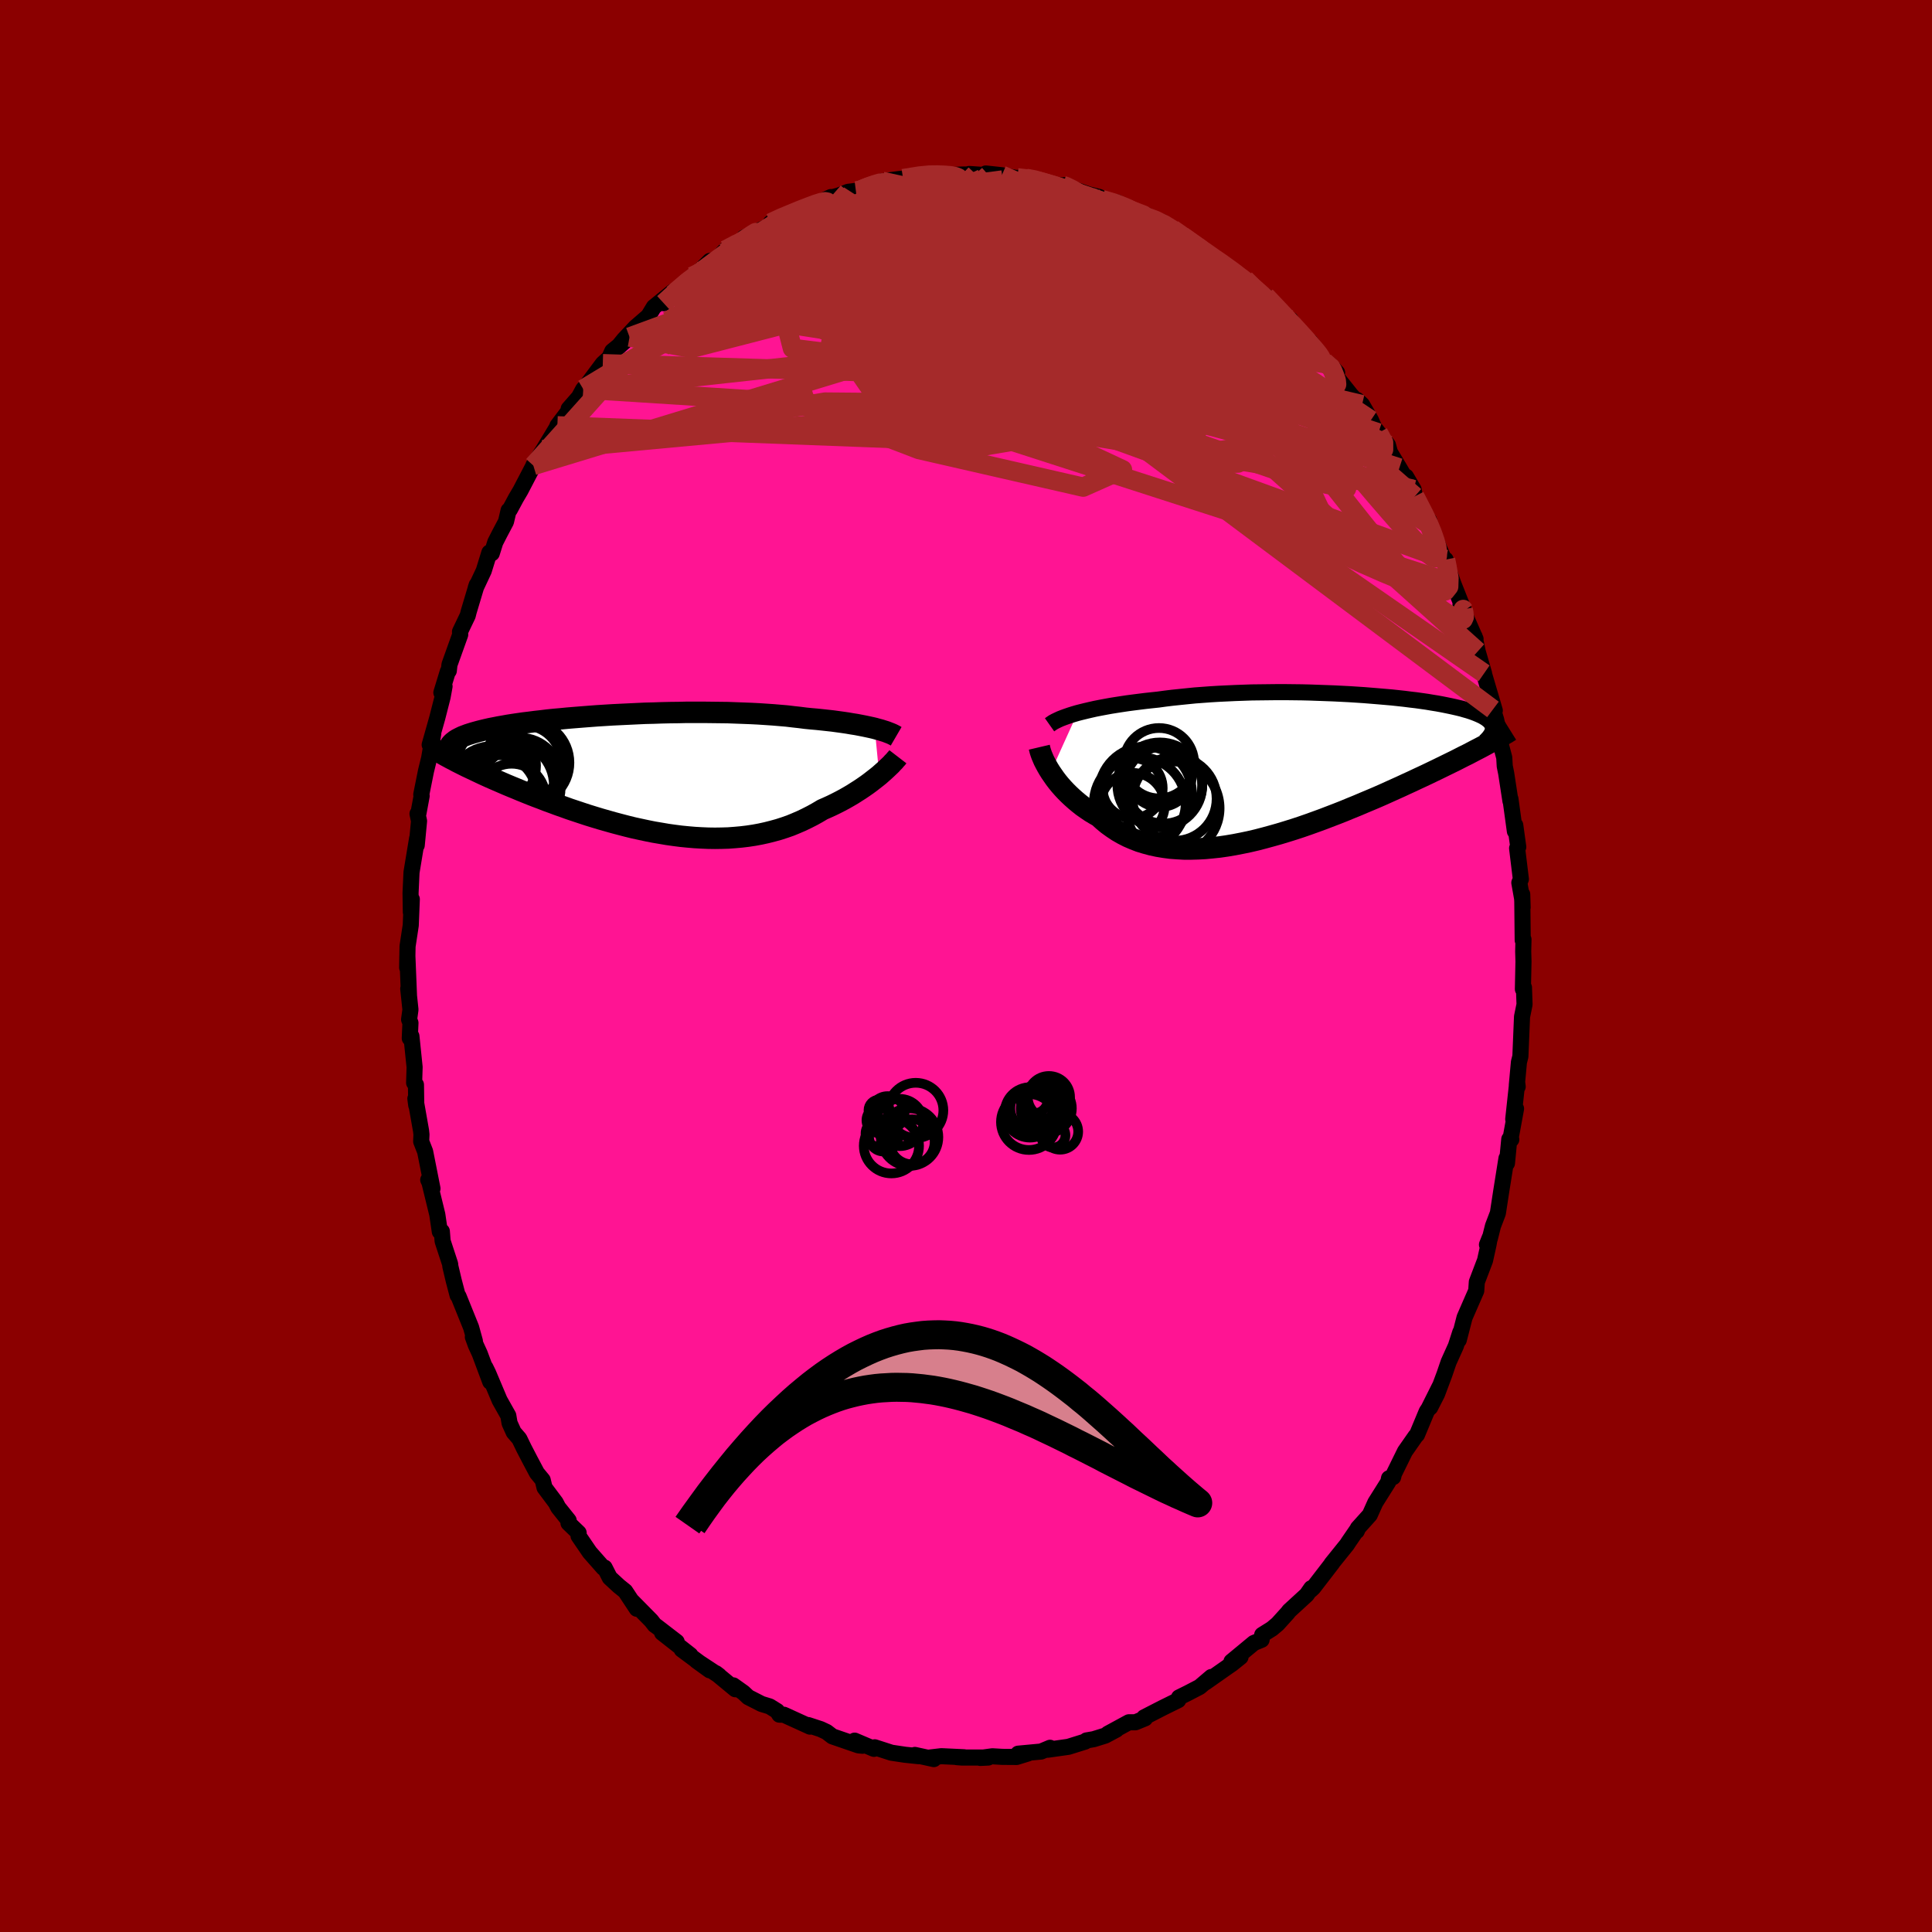 
  <svg viewBox="-100 -100 200 200" xmlns="http://www.w3.org/2000/svg" width="500" height="500" id="face-svg">
    <defs>
      <clipPath id="leftEyeClipPath">
        <polyline points="24.29,-4.79 23.95,-4.87 23.58,-4.95 23.2,-5.03 22.79,-5.11 22.37,-5.19 21.92,-5.26 21.46,-5.34 20.98,-5.41 20.47,-5.48 19.96,-5.55 19.42,-5.61 18.87,-5.67 18.3,-5.73 17.72,-5.78 17.12,-5.84 16.5,-5.92 15.86,-5.99 15.19,-6.07 14.49,-6.13 13.77,-6.19 13.04,-6.24 12.28,-6.29 11.5,-6.33 10.71,-6.36 9.9,-6.39 9.08,-6.42 8.25,-6.43 7.41,-6.44 6.56,-6.45 5.7,-6.45 4.84,-6.45 3.97,-6.43 3.11,-6.42 2.24,-6.4 1.38,-6.37 0.53,-6.35 -0.33,-6.31 -1.17,-6.27 -2.01,-6.23 -2.83,-6.19 -3.64,-6.14 -4.44,-6.09 -5.23,-6.03 -6,-5.97 -6.75,-5.91 -7.48,-5.85 -8.2,-5.78 -8.89,-5.72 -9.57,-5.65 -10.22,-5.57 -10.85,-5.5 -11.46,-5.42 -12.05,-5.35 -12.61,-5.27 -13.15,-5.19 -13.66,-5.11 -14.16,-5.02 -14.62,-4.94 -15.07,-4.85 -15.49,-4.77 -15.89,-4.68 -16.27,-4.59 -16.63,-4.5 -16.96,-4.41 -17.28,-4.32 -17.57,-4.23 -17.85,-4.14 -18.11,-4.04 -18.35,-3.95 -18.56,-3.85 -18.76,-3.75 -18.95,-3.65 -19.11,-3.55 -19.25,-3.44 -19.38,-3.34 -19.49,-3.23 -19.58,-3.13 -19.66,-3.02 -19.71,-2.91 -18.65,-1.18 -18.31,-1.01 -17.97,-0.84 -17.61,-0.67 -17.23,-0.49 -16.85,-0.31 -16.45,-0.12 -16.04,0.07 -15.62,0.26 -15.19,0.45 -14.75,0.64 -14.29,0.84 -13.83,1.04 -13.35,1.24 -12.86,1.44 -12.36,1.65 -11.84,1.86 -11.32,2.07 -10.78,2.28 -10.22,2.49 -9.66,2.71 -9.08,2.92 -8.49,3.14 -7.89,3.35 -7.28,3.57 -6.65,3.78 -6.02,3.99 -5.38,4.2 -4.73,4.4 -4.07,4.6 -3.4,4.79 -2.73,4.98 -2.05,5.16 -1.36,5.34 -0.67,5.51 0.02,5.66 0.72,5.81 1.42,5.95 2.13,6.07 2.83,6.19 3.54,6.29 4.24,6.38 4.95,6.45 5.65,6.51 6.35,6.55 7.05,6.58 7.75,6.59 8.44,6.58 9.12,6.56 9.8,6.51 10.47,6.45 11.14,6.37 11.8,6.27 12.45,6.15 13.09,6.01 13.72,5.85 14.34,5.68 14.96,5.48 15.56,5.27 16.14,5.03 16.72,4.78 17.28,4.51 17.83,4.23 18.37,3.93 18.89,3.62 19.37,3.41 19.83,3.2 20.28,2.98 20.73,2.75 21.16,2.52 21.58,2.28 21.99,2.04 22.38,1.79 22.76,1.55 23.13,1.3 23.49,1.05 23.83,0.8 24.15,0.55 24.46,0.31 24.76,0.07" />
      </clipPath>
      <clipPath id="rightEyeClipPath">
        <polyline points="-23.73,-5.62 -23.3,-5.73 -22.85,-5.84 -22.38,-5.95 -21.89,-6.06 -21.38,-6.16 -20.85,-6.26 -20.3,-6.36 -19.74,-6.45 -19.16,-6.54 -18.56,-6.63 -17.95,-6.71 -17.32,-6.79 -16.68,-6.87 -16.03,-6.94 -15.37,-7.01 -14.64,-7.11 -13.9,-7.2 -13.13,-7.28 -12.35,-7.36 -11.55,-7.44 -10.74,-7.5 -9.92,-7.56 -9.09,-7.61 -8.24,-7.65 -7.39,-7.69 -6.54,-7.72 -5.68,-7.75 -4.81,-7.76 -3.95,-7.77 -3.09,-7.78 -2.22,-7.78 -1.37,-7.77 -0.51,-7.76 0.33,-7.74 1.17,-7.71 2,-7.68 2.81,-7.65 3.62,-7.61 4.41,-7.57 5.18,-7.52 5.94,-7.47 6.68,-7.41 7.41,-7.35 8.11,-7.29 8.8,-7.23 9.46,-7.16 10.1,-7.09 10.73,-7.01 11.33,-6.94 11.9,-6.86 12.46,-6.78 12.99,-6.69 13.49,-6.61 13.98,-6.52 14.43,-6.43 14.87,-6.34 15.28,-6.25 15.67,-6.16 16.04,-6.07 16.38,-5.97 16.7,-5.88 17.01,-5.78 17.29,-5.68 17.55,-5.58 17.79,-5.48 18.01,-5.38 18.22,-5.28 18.4,-5.17 18.57,-5.07 18.71,-4.96 18.85,-4.85 18.96,-4.74 19.05,-4.63 19.13,-4.52 19.19,-4.41 19.23,-4.29 19.26,-4.17 19.27,-4.06 19.27,-3.94 18.17,-2.13 17.81,-1.94 17.44,-1.75 17.06,-1.55 16.66,-1.34 16.25,-1.14 15.82,-0.92 15.39,-0.7 14.94,-0.48 14.47,-0.25 14,-0.02 13.51,0.22 13.01,0.46 12.49,0.71 11.96,0.96 11.42,1.21 10.87,1.47 10.3,1.73 9.72,2 9.12,2.27 8.5,2.55 7.88,2.83 7.24,3.11 6.58,3.39 5.91,3.67 5.23,3.96 4.54,4.24 3.84,4.53 3.13,4.81 2.4,5.09 1.67,5.37 0.93,5.64 0.18,5.91 -0.57,6.17 -1.33,6.42 -2.1,6.66 -2.86,6.89 -3.64,7.11 -4.41,7.32 -5.18,7.52 -5.95,7.7 -6.72,7.86 -7.49,8.01 -8.26,8.14 -9.02,8.25 -9.77,8.33 -10.51,8.4 -11.25,8.44 -11.98,8.46 -12.69,8.46 -13.4,8.42 -14.09,8.37 -14.77,8.28 -15.43,8.17 -16.08,8.03 -16.71,7.86 -17.33,7.67 -17.92,7.44 -18.5,7.19 -19.05,6.91 -19.59,6.6 -20.1,6.26 -20.6,5.9 -21.07,5.51 -21.52,5.1 -21.96,4.85 -22.39,4.59 -22.8,4.31 -23.2,4.03 -23.58,3.73 -23.94,3.43 -24.29,3.12 -24.63,2.8 -24.95,2.48 -25.25,2.16 -25.54,1.83 -25.81,1.5 -26.06,1.17 -26.29,0.84 -26.51,0.52" />
      </clipPath>
      <filter id="fuzzy">
        <feTurbulence id="turbulence" baseFrequency="0.05" numOctaves="3" type="noise" result="noise" />
        <feDisplacementMap in="SourceGraphic" in2="noise" scale="2" />
      </filter>
      <linearGradient id="rainbowGradient" x1="0%" y1="0%" x2="100%" y2="0%">
        <stop offset="0%" style="stop-color: rgb(185, 55, 55); stop-opacity: 1" />
        <stop offset="50%" style="stop-color: rgb(233, 236, 239); stop-opacity: 1" />
        <stop offset="100%" style="stop-color: rgb(154, 205, 50); stop-opacity: 1" />
      </linearGradient>
    </defs>
    <rect x="-100" y="-100" width="100%" height="100%" fill="rgb(139, 0, 0)" />
    <polyline id="faceContour" points="57.71,-0.46 57.65,2.4 57.68,2.42 57.76,2.23 57.82,3.98 57.56,5.25 57.39,9.36 57.24,9.95 57.02,12.34 57.11,12.49 57.06,12.08 56.65,15.86 56.94,14.77 56.37,17.88 56.45,17.96 56.24,17.93 56,20.42 55.95,19.91 55.4,23.36 55.06,25.58 54.55,26.92 54.22,28.24 53.93,28.85 54.22,28.12 54.09,28.85 53.73,30.48 52.88,32.71 52.82,33.62 52.32,34.76 51.61,36.39 51.01,38.72 51.17,37.91 50.71,39.34 49.96,41 49.53,42.26 48.77,44.29 48.05,45.7 49.04,43.52 47.89,45.82 47.69,46.12 46.69,48.52 46.55,48.66 45.44,50.25 44.3,52.57 44.22,52.91 43.79,53.03 43.71,53.42 42.37,55.55 41.8,56.82 40.56,58.2 40.45,58.5 40.58,58.21 39.62,59.61 39.44,59.89 37.83,61.89 37.92,61.8 35.95,64.36 35.7,64.59 35.74,64.41 35.27,65.09 33.45,66.76 33.3,66.96 32.26,68.11 31.68,68.6 30.66,69.24 30.6,69.75 29.8,70.08 27.48,72 28.42,71.53 27.51,72.26 27.13,72.52 24.78,74.17 25.4,73.6 24.19,74.63 22.96,75.27 22.05,75.72 21.97,76 20.35,76.8 18.44,77.78 18.54,77.88 17.54,78.29 16.86,78.29 14.69,79.47 15.57,79.05 14.41,79.67 13.22,80.04 12.47,80.17 12.33,80.29 10.6,80.83 8.47,81.13 8.58,81.07 8.7,80.93 7.77,81.32 5.4,81.54 6.41,81.52 5.24,81.88 3.76,81.87 2.73,81.81 1.48,81.98 2.3,81.94 -0.42,81.94 -0.94,81.9 -0.2,81.91 -2.55,81.8 -3.93,81.96 -3.33,82.1 -5.29,81.67 -4.9,81.8 -6.32,81.65 -7.72,81.44 -9.45,80.88 -9.53,81.04 -11.53,80.19 -10.71,80.72 -11.13,80.68 -13.83,79.75 -14.43,79.29 -15.05,79 -16.33,78.58 -16.15,78.74 -18.85,77.51 -19.32,77.5 -19.55,77.13 -20.32,76.65 -21.17,76.39 -22.54,75.69 -23.04,75.22 -24.09,74.47 -23.88,74.87 -25.89,73.21 -25.56,73.46 -27.9,71.92 -26.53,72.91 -29.43,70.76 -28.53,71.33 -31.46,69.03 -29.95,69.96 -32.03,68.36 -32.23,68.22 -32.58,67.77 -34.63,65.69 -34.08,66.54 -35.28,64.72 -35.94,64.19 -36.88,63.32 -37.41,62.28 -37.54,62.3 -38.95,60.7 -40.11,59 -40.1,58.68 -41.15,57.67 -41.13,57.4 -42.21,56.05 -42.47,55.55 -43.63,54 -43.82,53.21 -44.42,52.48 -45.1,51.2 -45.76,49.93 -46.24,48.94 -46.82,48.27 -47.25,47.32 -47.38,46.55 -48.28,44.95 -49.47,42.13 -49.75,41.56 -49.25,43.04 -50.34,40.12 -50.74,39.25 -51.05,38.4 -50.84,38.83 -51.23,37.42 -52.53,34.2 -52.63,34.09 -53.03,32.57 -53.38,31.09 -53.4,30.86 -54.18,28.48 -54.26,27.47 -54.47,27.5 -54.73,25.73 -55.54,22.41 -55.67,22.14 -55.23,23.04 -55.99,19.21 -56.4,18.16 -56.37,17.45 -56.41,17.07 -57,13.73 -56.91,14.42 -56.94,12.29 -57.13,12.09 -57.08,10.47 -57.41,7.27 -57.58,7.48 -57.51,5.89 -57.65,5.54 -57.51,4.52 -57.74,2.35 -57.66,3.11 -57.83,-1.08 -57.85,0.16 -57.81,-2.04 -57.48,-4.21 -57.37,-6.91 -57.4,-6.35 -57.47,-5.57 -57.5,-7.55 -57.4,-9.7 -56.82,-13.21 -56.86,-12.5 -56.62,-15.01 -56.78,-15.76 -56.69,-15.77 -56.35,-17.61 -56.39,-17.75 -55.9,-20.19 -55.57,-21.54 -55.15,-24.06 -55.52,-22.9 -54.74,-25.66 -54.18,-27.85 -53.98,-28.95 -54.31,-28.3 -53.64,-30.49 -53.54,-30.56 -53.47,-31.2 -52.36,-34.3 -52.38,-34.61 -51.58,-36.28 -51.48,-36.68 -50.65,-39.45 -50.75,-39.15 -49.92,-40.92 -49.34,-42.8 -49.09,-42.72 -48.73,-43.87 -48.27,-44.77 -47.62,-46 -47.35,-47.16 -47.22,-47.25 -46.58,-48.44 -46.12,-49.22 -44.65,-52.04 -44.79,-51.81 -43.75,-53.44 -42.84,-54.94 -42.2,-56.01 -42.3,-55.92 -40.93,-57.73 -41.13,-57.68 -40.07,-58.89 -39.62,-59.72 -39.36,-59.99 -37.6,-62.35 -36.93,-62.96 -36.62,-63.65 -34.83,-65.11 -36.2,-63.88 -35.41,-64.85 -34.22,-66.12 -32.88,-67.28 -32.31,-68.22 -30.39,-69.78 -31.29,-68.61 -30.33,-69.55 -28.34,-71.39 -27.46,-71.83 -27.66,-71.81 -27.62,-71.89 -26.52,-72.99 -25.85,-73.11 -24.91,-74.11 -23.76,-74.81 -22.68,-75.41 -22.99,-75.4 -20.56,-76.52 -20.3,-76.65 -20.23,-76.92 -18.8,-77.65 -18.25,-77.75 -17.24,-78.27 -15.99,-78.66 -13.99,-79.6 -14.3,-79.46 -13.17,-79.76 -12.21,-80.14 -11.4,-80.24 -10.99,-80.29 -10.24,-80.63 -8.64,-81.19 -8.33,-81.27 -8.68,-81.23 -6.99,-81.46 -6.51,-81.51 -4.15,-81.92 -3.44,-81.98 -2.92,-82.02 -1.93,-81.86 -0.42,-81.93 0.92,-81.95 0.33,-81.99 2.36,-81.85 2.05,-82.04 3.71,-81.86 5.76,-81.46 5.32,-81.59 6.2,-81.54 7.16,-81.44 7.82,-81.26 8.95,-80.89 10.02,-80.8 10.15,-80.83 10.48,-80.64 12.72,-79.87 13.79,-79.61 14.12,-79.41 14.07,-79.34 15.64,-79.04 17.43,-78.11 18.66,-77.74 18,-77.78 20.23,-77.06 20.69,-76.69 21.37,-76.28 21.91,-75.91 23.44,-74.81 23.59,-74.7 25.05,-73.75 25.12,-73.55 26.77,-72.65 27.35,-72.18 27.62,-71.84 28.99,-70.82 28.88,-71.09 29.51,-70.39 31.02,-69.34 32.62,-67.71 32.99,-67.16 33.7,-66.45 33.61,-66.9 34.29,-65.74 35.32,-64.62 35.65,-64.62 37.14,-62.5 38.42,-61.42 37.65,-62.27 38.06,-61.36 39.84,-59.13 40.3,-58.62 40.48,-58.6 41,-58.11 41.92,-56.51 42.23,-55.79 42.69,-55.19 43.68,-53.93 43.89,-53.17 44.86,-51.56 45.39,-50.66 45.55,-50.66 46.34,-49.32 46.46,-48.62 47.86,-45.75 47.94,-46.12 48.22,-45 49.53,-42 49.65,-42.07 49.56,-42.1 50.45,-39.58 51.56,-36.78 51.44,-37.11 51.19,-37.41 52.75,-33.85 52.51,-34.3 52.65,-34.11 52.97,-32.56 53.63,-30.29 53.45,-30.83 54.74,-26.45 54.55,-26.56 54.88,-25.5 55.1,-24.51 55.2,-23.53 55.72,-21.57 55.77,-20.69 55.92,-19.95 56.36,-17.08 56.36,-17.3 56.82,-13.95 56.86,-14.57 57.17,-12.32 57.05,-12.19 57.44,-8.99 57.28,-8.62 57.57,-6.99 57.62,-6.06 57.58,-7.42 57.63,-2.67 57.71,-2.75 57.68,-1.51 57.71,-0.46 57.65,2.4" fill="rgb(255, 20, 147)" stroke="black" stroke-width="1.667" stroke-linejoin="round" filter="url(#fuzzy)" />
    <g transform="translate(35.27 -20.57)">
      <polyline id="rightCountour" points="-23.73,-5.62 -23.3,-5.73 -22.85,-5.84 -22.38,-5.95 -21.89,-6.06 -21.38,-6.16 -20.85,-6.26 -20.3,-6.36 -19.74,-6.45 -19.16,-6.54 -18.56,-6.63 -17.95,-6.71 -17.32,-6.79 -16.68,-6.87 -16.03,-6.94 -15.37,-7.01 -14.64,-7.11 -13.9,-7.2 -13.13,-7.28 -12.35,-7.36 -11.55,-7.44 -10.74,-7.5 -9.92,-7.56 -9.09,-7.61 -8.24,-7.65 -7.39,-7.69 -6.54,-7.72 -5.68,-7.75 -4.81,-7.76 -3.95,-7.77 -3.09,-7.78 -2.22,-7.78 -1.37,-7.77 -0.51,-7.76 0.33,-7.74 1.17,-7.71 2,-7.68 2.81,-7.65 3.62,-7.61 4.41,-7.57 5.18,-7.52 5.94,-7.47 6.68,-7.41 7.41,-7.35 8.11,-7.29 8.8,-7.23 9.46,-7.16 10.1,-7.09 10.73,-7.01 11.33,-6.94 11.9,-6.86 12.46,-6.78 12.99,-6.69 13.49,-6.61 13.98,-6.52 14.43,-6.43 14.87,-6.34 15.28,-6.25 15.67,-6.16 16.04,-6.07 16.38,-5.97 16.7,-5.88 17.01,-5.78 17.29,-5.68 17.55,-5.58 17.79,-5.48 18.01,-5.38 18.22,-5.28 18.4,-5.17 18.57,-5.07 18.71,-4.96 18.85,-4.85 18.96,-4.74 19.05,-4.63 19.13,-4.52 19.19,-4.41 19.23,-4.29 19.26,-4.17 19.27,-4.06 19.27,-3.94 18.17,-2.13 17.81,-1.94 17.44,-1.75 17.06,-1.55 16.66,-1.34 16.25,-1.14 15.82,-0.92 15.39,-0.7 14.94,-0.48 14.47,-0.25 14,-0.02 13.51,0.22 13.01,0.46 12.49,0.71 11.96,0.96 11.42,1.21 10.87,1.47 10.3,1.73 9.72,2 9.12,2.27 8.5,2.55 7.88,2.83 7.24,3.11 6.58,3.39 5.91,3.67 5.23,3.96 4.54,4.24 3.84,4.53 3.13,4.81 2.4,5.09 1.67,5.37 0.93,5.64 0.18,5.91 -0.57,6.17 -1.33,6.42 -2.1,6.66 -2.86,6.89 -3.64,7.11 -4.41,7.32 -5.18,7.52 -5.95,7.7 -6.72,7.86 -7.49,8.01 -8.26,8.14 -9.02,8.25 -9.77,8.33 -10.51,8.4 -11.25,8.44 -11.98,8.46 -12.69,8.46 -13.4,8.42 -14.09,8.37 -14.77,8.28 -15.43,8.17 -16.08,8.03 -16.71,7.86 -17.33,7.67 -17.92,7.44 -18.5,7.19 -19.05,6.91 -19.59,6.6 -20.1,6.26 -20.6,5.9 -21.07,5.51 -21.52,5.1 -21.96,4.85 -22.39,4.59 -22.8,4.31 -23.2,4.03 -23.58,3.73 -23.94,3.43 -24.29,3.12 -24.63,2.8 -24.95,2.48 -25.25,2.16 -25.54,1.83 -25.81,1.5 -26.06,1.17 -26.29,0.84 -26.51,0.52" fill="white" stroke="white" stroke-width="0" stroke-linejoin="round" filter="url(#fuzzy)" />
    </g>
    <g transform="translate(-33.74 -19.81)">
      <polyline id="leftCountour" points="24.29,-4.79 23.95,-4.87 23.58,-4.95 23.2,-5.03 22.79,-5.11 22.37,-5.19 21.92,-5.26 21.46,-5.34 20.98,-5.41 20.47,-5.48 19.96,-5.55 19.42,-5.61 18.87,-5.67 18.3,-5.73 17.72,-5.78 17.12,-5.84 16.5,-5.92 15.86,-5.99 15.19,-6.07 14.49,-6.13 13.77,-6.19 13.04,-6.24 12.28,-6.29 11.5,-6.33 10.71,-6.36 9.9,-6.39 9.08,-6.42 8.25,-6.43 7.41,-6.44 6.56,-6.45 5.7,-6.45 4.84,-6.45 3.97,-6.43 3.11,-6.42 2.24,-6.4 1.38,-6.37 0.53,-6.35 -0.33,-6.31 -1.17,-6.27 -2.01,-6.23 -2.83,-6.19 -3.64,-6.14 -4.44,-6.09 -5.23,-6.03 -6,-5.97 -6.75,-5.91 -7.48,-5.85 -8.2,-5.78 -8.89,-5.72 -9.57,-5.65 -10.22,-5.57 -10.85,-5.5 -11.46,-5.42 -12.05,-5.35 -12.61,-5.27 -13.15,-5.19 -13.66,-5.11 -14.16,-5.02 -14.62,-4.94 -15.07,-4.85 -15.49,-4.77 -15.89,-4.68 -16.27,-4.59 -16.63,-4.5 -16.96,-4.41 -17.28,-4.32 -17.57,-4.23 -17.85,-4.14 -18.11,-4.04 -18.35,-3.95 -18.56,-3.85 -18.76,-3.75 -18.95,-3.65 -19.11,-3.55 -19.25,-3.44 -19.38,-3.34 -19.49,-3.23 -19.58,-3.13 -19.66,-3.02 -19.71,-2.91 -18.65,-1.18 -18.31,-1.01 -17.97,-0.84 -17.61,-0.67 -17.23,-0.49 -16.85,-0.31 -16.45,-0.12 -16.04,0.07 -15.62,0.26 -15.19,0.45 -14.75,0.64 -14.29,0.84 -13.83,1.04 -13.35,1.24 -12.86,1.44 -12.36,1.65 -11.84,1.86 -11.32,2.07 -10.78,2.28 -10.22,2.49 -9.66,2.71 -9.08,2.92 -8.49,3.14 -7.89,3.35 -7.28,3.57 -6.65,3.78 -6.02,3.99 -5.38,4.2 -4.73,4.4 -4.07,4.6 -3.4,4.79 -2.73,4.98 -2.05,5.16 -1.36,5.34 -0.67,5.51 0.02,5.66 0.72,5.81 1.42,5.95 2.13,6.07 2.83,6.19 3.54,6.29 4.24,6.38 4.95,6.45 5.65,6.51 6.35,6.55 7.05,6.58 7.75,6.59 8.44,6.58 9.12,6.56 9.8,6.51 10.47,6.45 11.14,6.37 11.8,6.27 12.45,6.15 13.09,6.01 13.72,5.85 14.34,5.68 14.96,5.48 15.56,5.27 16.14,5.03 16.72,4.78 17.28,4.51 17.83,4.23 18.37,3.93 18.89,3.62 19.37,3.41 19.83,3.2 20.28,2.98 20.73,2.75 21.16,2.52 21.58,2.28 21.99,2.04 22.38,1.79 22.76,1.55 23.13,1.3 23.49,1.05 23.83,0.8 24.15,0.55 24.46,0.31 24.76,0.07" fill="white" stroke="white" stroke-width="0" stroke-linejoin="round" filter="url(#fuzzy)" />
    </g>
    <g transform="translate(35.27 -20.57)">
      <polyline id="rightUpper" points="-26.62,-4.4 -26.45,-4.52 -26.26,-4.65 -26.04,-4.77 -25.79,-4.89 -25.51,-5.02 -25.2,-5.14 -24.87,-5.26 -24.52,-5.38 -24.14,-5.5 -23.73,-5.62 -23.3,-5.73 -22.85,-5.84 -22.38,-5.95 -21.89,-6.06 -21.38,-6.16 -20.85,-6.26 -20.3,-6.36 -19.74,-6.45 -19.16,-6.54 -18.56,-6.63 -17.95,-6.71 -17.32,-6.79 -16.68,-6.87 -16.03,-6.94 -15.37,-7.01 -14.64,-7.11 -13.9,-7.2 -13.13,-7.28 -12.35,-7.36 -11.55,-7.44 -10.74,-7.5 -9.92,-7.56 -9.09,-7.61 -8.24,-7.65 -7.39,-7.69 -6.54,-7.72 -5.68,-7.75 -4.81,-7.76 -3.95,-7.77 -3.09,-7.78 -2.22,-7.78 -1.37,-7.77 -0.51,-7.76 0.33,-7.74 1.17,-7.71 2,-7.68 2.81,-7.65 3.62,-7.61 4.41,-7.57 5.18,-7.52 5.94,-7.47 6.68,-7.41 7.41,-7.35 8.11,-7.29 8.8,-7.23 9.46,-7.16 10.1,-7.09 10.73,-7.01 11.33,-6.94 11.9,-6.86 12.46,-6.78 12.99,-6.69 13.49,-6.61 13.98,-6.52 14.43,-6.43 14.87,-6.34 15.28,-6.25 15.67,-6.16 16.04,-6.07 16.38,-5.97 16.7,-5.88 17.01,-5.78 17.29,-5.68 17.55,-5.58 17.79,-5.48 18.01,-5.38 18.22,-5.28 18.4,-5.17 18.57,-5.07 18.71,-4.96 18.85,-4.85 18.96,-4.74 19.05,-4.63 19.13,-4.52 19.19,-4.41 19.23,-4.29 19.26,-4.17 19.27,-4.06 19.27,-3.94 19.25,-3.81 19.22,-3.69 19.17,-3.57 19.11,-3.44 19.03,-3.32 18.94,-3.19 18.84,-3.06 18.72,-2.93 18.59,-2.79 18.45,-2.66" fill="none" stroke="black" stroke-width="1.667" stroke-linejoin="round" filter="url(#fuzzy)" />
      <polyline id="rightLower" points="-27.68,-2.08 -27.64,-1.91 -27.59,-1.71 -27.52,-1.49 -27.43,-1.24 -27.32,-0.98 -27.2,-0.7 -27.05,-0.41 -26.89,-0.11 -26.71,0.2 -26.51,0.52 -26.29,0.84 -26.06,1.17 -25.81,1.5 -25.54,1.83 -25.25,2.16 -24.95,2.48 -24.63,2.8 -24.29,3.12 -23.94,3.43 -23.58,3.73 -23.2,4.03 -22.8,4.31 -22.39,4.59 -21.96,4.85 -21.52,5.1 -21.07,5.51 -20.6,5.9 -20.1,6.26 -19.59,6.6 -19.05,6.91 -18.5,7.19 -17.92,7.44 -17.33,7.67 -16.71,7.86 -16.08,8.03 -15.43,8.17 -14.77,8.28 -14.09,8.37 -13.4,8.42 -12.69,8.46 -11.98,8.46 -11.25,8.44 -10.51,8.4 -9.77,8.33 -9.02,8.25 -8.26,8.14 -7.49,8.01 -6.72,7.86 -5.95,7.7 -5.18,7.52 -4.41,7.32 -3.64,7.11 -2.86,6.89 -2.1,6.66 -1.33,6.42 -0.57,6.17 0.18,5.91 0.93,5.64 1.67,5.37 2.4,5.09 3.13,4.81 3.84,4.53 4.54,4.24 5.23,3.96 5.91,3.67 6.58,3.39 7.24,3.11 7.88,2.83 8.5,2.55 9.12,2.27 9.72,2 10.3,1.73 10.87,1.47 11.42,1.21 11.96,0.96 12.49,0.71 13.01,0.46 13.51,0.22 14,-0.02 14.47,-0.25 14.94,-0.48 15.39,-0.7 15.82,-0.92 16.25,-1.14 16.66,-1.34 17.06,-1.55 17.44,-1.75 17.81,-1.94 18.17,-2.13 18.52,-2.32 18.85,-2.5 19.18,-2.68 19.49,-2.85 19.78,-3.02 20.07,-3.18 20.34,-3.34 20.6,-3.49 20.85,-3.64 21.09,-3.79" fill="none" stroke="black" stroke-width="2.222" stroke-linejoin="round" filter="url(#fuzzy)" />
      <circle r="4.348" cx="-13.677" cy="3.261" stroke="black" fill="none" stroke-width="1.0" filter="url(#fuzzy)" clip-path="url(#rightEyeClipPath)" /><circle r="4.816" cx="-16.697" cy="2.671" stroke="black" fill="none" stroke-width="1.0" filter="url(#fuzzy)" clip-path="url(#rightEyeClipPath)" /><circle r="3.11" cx="-18.017" cy="2.161" stroke="black" fill="none" stroke-width="1.0" filter="url(#fuzzy)" clip-path="url(#rightEyeClipPath)" /><circle r="3.328" cx="-18.027" cy="3.906" stroke="black" fill="none" stroke-width="1.0" filter="url(#fuzzy)" clip-path="url(#rightEyeClipPath)" /><circle r="3.99" cx="-14.812" cy="1.836" stroke="black" fill="none" stroke-width="1.0" filter="url(#fuzzy)" clip-path="url(#rightEyeClipPath)" /><circle r="3.322" cx="-15.202" cy="0.791" stroke="black" fill="none" stroke-width="1.0" filter="url(#fuzzy)" clip-path="url(#rightEyeClipPath)" /><circle r="4.84" cx="-13.857" cy="4.236" stroke="black" fill="none" stroke-width="1.0" filter="url(#fuzzy)" clip-path="url(#rightEyeClipPath)" /><circle r="4.4" cx="-15.202" cy="1.826" stroke="black" fill="none" stroke-width="1.0" filter="url(#fuzzy)" clip-path="url(#rightEyeClipPath)" /><circle r="3.642" cx="-15.292" cy="-0.424" stroke="black" fill="none" stroke-width="1.0" filter="url(#fuzzy)" clip-path="url(#rightEyeClipPath)" /><circle r="4.754" cx="-17.282" cy="3.701" stroke="black" fill="none" stroke-width="1.0" filter="url(#fuzzy)" clip-path="url(#rightEyeClipPath)" />
      </g>
    <g transform="translate(-33.74 -19.81)">
      <polyline id="leftUpper" points="26.51,-3.97 26.39,-4.04 26.24,-4.12 26.08,-4.2 25.89,-4.28 25.68,-4.36 25.45,-4.45 25.19,-4.53 24.91,-4.62 24.61,-4.7 24.29,-4.79 23.95,-4.87 23.58,-4.95 23.2,-5.03 22.79,-5.11 22.37,-5.19 21.92,-5.26 21.46,-5.34 20.98,-5.41 20.47,-5.48 19.96,-5.55 19.42,-5.61 18.87,-5.67 18.3,-5.73 17.72,-5.78 17.12,-5.84 16.5,-5.92 15.86,-5.99 15.19,-6.07 14.49,-6.13 13.77,-6.19 13.04,-6.24 12.28,-6.29 11.5,-6.33 10.71,-6.36 9.9,-6.39 9.08,-6.42 8.25,-6.43 7.41,-6.44 6.56,-6.45 5.7,-6.45 4.84,-6.45 3.97,-6.43 3.11,-6.42 2.24,-6.4 1.38,-6.37 0.53,-6.35 -0.33,-6.31 -1.17,-6.27 -2.01,-6.23 -2.83,-6.19 -3.64,-6.14 -4.44,-6.09 -5.23,-6.03 -6,-5.97 -6.75,-5.91 -7.48,-5.85 -8.2,-5.78 -8.89,-5.72 -9.57,-5.65 -10.22,-5.57 -10.85,-5.5 -11.46,-5.42 -12.05,-5.35 -12.61,-5.27 -13.15,-5.19 -13.66,-5.11 -14.16,-5.02 -14.62,-4.94 -15.07,-4.85 -15.49,-4.77 -15.89,-4.68 -16.27,-4.59 -16.63,-4.5 -16.96,-4.41 -17.28,-4.32 -17.57,-4.23 -17.85,-4.14 -18.11,-4.04 -18.35,-3.95 -18.56,-3.85 -18.76,-3.75 -18.95,-3.65 -19.11,-3.55 -19.25,-3.44 -19.38,-3.34 -19.49,-3.23 -19.58,-3.13 -19.66,-3.02 -19.71,-2.91 -19.76,-2.8 -19.78,-2.69 -19.79,-2.57 -19.79,-2.46 -19.77,-2.34 -19.74,-2.22 -19.69,-2.1 -19.63,-1.98 -19.56,-1.86 -19.47,-1.73" fill="none" stroke="black" stroke-width="2.222" stroke-linejoin="round" filter="url(#fuzzy)" />
      <polyline id="leftLower" points="26.69,-1.85 26.59,-1.72 26.46,-1.58 26.32,-1.41 26.15,-1.24 25.97,-1.04 25.76,-0.84 25.54,-0.63 25.29,-0.4 25.03,-0.17 24.76,0.07 24.46,0.31 24.15,0.55 23.83,0.8 23.49,1.05 23.13,1.3 22.76,1.55 22.38,1.79 21.99,2.04 21.58,2.28 21.16,2.52 20.73,2.75 20.28,2.98 19.83,3.2 19.37,3.41 18.89,3.62 18.37,3.93 17.83,4.23 17.28,4.51 16.72,4.78 16.14,5.03 15.56,5.27 14.96,5.48 14.34,5.68 13.72,5.85 13.09,6.01 12.45,6.15 11.8,6.27 11.14,6.37 10.47,6.45 9.8,6.51 9.12,6.56 8.44,6.58 7.75,6.59 7.05,6.58 6.35,6.55 5.65,6.51 4.95,6.45 4.24,6.38 3.54,6.29 2.83,6.19 2.13,6.07 1.42,5.95 0.72,5.81 0.02,5.66 -0.67,5.51 -1.36,5.34 -2.05,5.16 -2.73,4.98 -3.4,4.79 -4.07,4.6 -4.73,4.4 -5.38,4.2 -6.02,3.99 -6.65,3.78 -7.28,3.57 -7.89,3.35 -8.49,3.14 -9.08,2.92 -9.66,2.71 -10.22,2.49 -10.78,2.28 -11.32,2.07 -11.84,1.86 -12.36,1.65 -12.86,1.44 -13.35,1.24 -13.83,1.04 -14.29,0.84 -14.75,0.64 -15.19,0.45 -15.62,0.26 -16.04,0.07 -16.45,-0.12 -16.85,-0.31 -17.23,-0.49 -17.61,-0.67 -17.97,-0.84 -18.31,-1.01 -18.65,-1.18 -18.97,-1.34 -19.28,-1.51 -19.58,-1.66 -19.87,-1.82 -20.15,-1.97 -20.41,-2.12 -20.66,-2.26 -20.9,-2.4 -21.13,-2.54 -21.35,-2.68" fill="none" stroke="black" stroke-width="2.222" stroke-linejoin="round" filter="url(#fuzzy)" />
      <circle r="4.2" cx="-12.425" cy="1.407" stroke="black" fill="none" stroke-width="1.0" filter="url(#fuzzy)" clip-path="url(#leftEyeClipPath)" /><circle r="4.116" cx="-14.885" cy="-0.938" stroke="black" fill="none" stroke-width="1.0" filter="url(#fuzzy)" clip-path="url(#leftEyeClipPath)" /><circle r="3.512" cx="-13.3" cy="2.382" stroke="black" fill="none" stroke-width="1.0" filter="url(#fuzzy)" clip-path="url(#leftEyeClipPath)" /><circle r="3.512" cx="-14.275" cy="0.407" stroke="black" fill="none" stroke-width="1.0" filter="url(#fuzzy)" clip-path="url(#leftEyeClipPath)" /><circle r="4.62" cx="-15.26" cy="1.662" stroke="black" fill="none" stroke-width="1.0" filter="url(#fuzzy)" clip-path="url(#leftEyeClipPath)" /><circle r="4.612" cx="-13.535" cy="1.132" stroke="black" fill="none" stroke-width="1.0" filter="url(#fuzzy)" clip-path="url(#leftEyeClipPath)" /><circle r="4.358" cx="-11.67" cy="-1.238" stroke="black" fill="none" stroke-width="1.0" filter="url(#fuzzy)" clip-path="url(#leftEyeClipPath)" /><circle r="4.062" cx="-14.8" cy="2.042" stroke="black" fill="none" stroke-width="1.0" filter="url(#fuzzy)" clip-path="url(#leftEyeClipPath)" /><circle r="3.882" cx="-12.02" cy="-1.218" stroke="black" fill="none" stroke-width="1.0" filter="url(#fuzzy)" clip-path="url(#leftEyeClipPath)" /><circle r="4.264" cx="-12.46" cy="0.437" stroke="black" fill="none" stroke-width="1.0" filter="url(#fuzzy)" clip-path="url(#leftEyeClipPath)" />
    </g>
    <g id="hairs">
      <polyline points="18,-77.78 19.56,-77.21 20.51,-76.75 21.24,-76.3 21.89,-75.86 22.45,-75.45 22.9,-75.09 23.19,-74.8 23.3,-74.61 23.2,-74.53 22.84,-74.58 22.21,-74.76 21.29,-75.08 20.09,-75.53 18.6,-76.09 16.81,-76.79 14.64,-77.65 12.02,-78.72 8.92,-80.05" fill="none" stroke="rgb(165, 42, 42)" stroke-width="2" stroke-linejoin="round" filter="url(#fuzzy)" /><polyline points="-10.99,-80.29 -10.19,-80.61 -9.58,-80.81 -9.29,-80.83 -9.2,-80.7 -9.23,-80.45 -9.43,-80.07 -9.89,-79.52 -10.73,-78.78 -12.01,-77.84 -13.78,-76.66 -16.08,-75.21 -18.98,-73.46 -22.5,-71.39 -26.57,-69.07 -30.89,-66.77" fill="none" stroke="rgb(165, 42, 42)" stroke-width="2" stroke-linejoin="round" filter="url(#fuzzy)" /><polyline points="14.07,-79.34 15.52,-78.91 16.65,-78.45 17.38,-78.08 17.81,-77.79 18,-77.53 17.95,-77.29 17.64,-77.08 17.05,-76.88 16.15,-76.73 14.95,-76.63 13.42,-76.6 11.54,-76.65 9.28,-76.78 6.6,-76.99 3.47,-77.29 -0.14,-77.71 -4.26,-78.24 -8.96,-78.84" fill="none" stroke="rgb(165, 42, 42)" stroke-width="2" stroke-linejoin="round" filter="url(#fuzzy)" /><polyline points="31.02,-69.34 32.17,-68.13 32.89,-67.36 33.43,-66.79 33.95,-66.24 34.49,-65.65 35.07,-65.01 35.62,-64.38 36.11,-63.81 36.48,-63.35 36.71,-63.01 36.79,-62.81 36.73,-62.75 36.53,-62.83 36.16,-63.05 35.63,-63.44 34.91,-63.99 33.98,-64.73 32.83,-65.67 31.44,-66.83 29.81,-68.24 27.92,-69.93 25.74,-71.92 23.31,-74.2" fill="none" stroke="rgb(165, 42, 42)" stroke-width="2" stroke-linejoin="round" filter="url(#fuzzy)" /><polyline points="46.46,-48.62 47.38,-46.83 47.88,-45.79 48.26,-44.87 48.55,-44.04 48.74,-43.36 48.82,-42.81 48.79,-42.42 48.61,-42.25 48.28,-42.34 47.77,-42.73 47.06,-43.41 46.16,-44.36 45.08,-45.57 43.81,-47.02 42.35,-48.71 40.67,-50.69 38.76,-53.02 36.58,-55.75 34.12,-58.93 31.37,-62.58 28.31,-66.7 24.95,-71.28" fill="none" stroke="rgb(165, 42, 42)" stroke-width="2" stroke-linejoin="round" filter="url(#fuzzy)" /><polyline points="42.69,-55.19 43.23,-54.2 43.23,-53.46 42.76,-52.98 41.78,-52.78 40.3,-52.83 38.29,-53.05 35.74,-53.45 32.62,-54.06 28.92,-54.93 24.59,-56.09 19.61,-57.58 13.93,-59.4 7.54,-61.55 0.41,-64.01 -7.48,-66.75 -16.23,-69.81" fill="none" stroke="rgb(165, 42, 42)" stroke-width="2" stroke-linejoin="round" filter="url(#fuzzy)" /><polyline points="49.65,-42.07 49.79,-41.37 50,-40.17 49.97,-39.27 49.61,-38.82 48.95,-38.72 47.99,-38.9 46.72,-39.3 45.14,-39.91 43.23,-40.7 41,-41.68 38.44,-42.89 35.54,-44.38 32.28,-46.21 28.64,-48.39 24.61,-50.93 20.16,-53.84 15.3,-57.09 10.03,-60.71 4.32,-64.69 -1.81,-69.06 -8.42,-73.79" fill="none" stroke="rgb(165, 42, 42)" stroke-width="2" stroke-linejoin="round" filter="url(#fuzzy)" /><polyline points="6.2,-81.54 7.11,-81.37 8.1,-81.09 9.15,-80.76 10.24,-80.38 11.39,-79.95 12.61,-79.46 13.87,-78.93 15.16,-78.37 16.43,-77.82 17.66,-77.27 18.86,-76.74 19.98,-76.25 21.02,-75.79 21.94,-75.37 22.73,-75 23.38,-74.69 23.86,-74.45 24.17,-74.29 24.27,-74.24 24.17,-74.32 23.84,-74.55 23.26,-74.96 22.41,-75.56" fill="none" stroke="rgb(165, 42, 42)" stroke-width="2" stroke-linejoin="round" filter="url(#fuzzy)" /><polyline points="51.56,-36.78 51.47,-36.91 51.54,-36.56 51.58,-36.13 51.47,-35.89 51.18,-35.85 50.72,-35.98 50.09,-36.3 49.25,-36.87 48.18,-37.78 46.85,-39.1 45.24,-40.88 43.33,-43.13 41.13,-45.84 38.62,-49 35.79,-52.62 32.63,-56.72 29.13,-61.33 25.26,-66.49 20.89,-72.3" fill="none" stroke="rgb(165, 42, 42)" stroke-width="2" stroke-linejoin="round" filter="url(#fuzzy)" /><polyline points="-11.4,-80.24 -10.7,-80.33 -9.49,-80.39 -8.01,-80.32 -6.33,-80.09 -4.41,-79.73 -2.19,-79.26 0.29,-78.71 2.95,-78.1 5.72,-77.42 8.54,-76.69 11.4,-75.88 14.26,-75.03 17.11,-74.14 19.87,-73.29 22.44,-72.54 24.75,-71.97 26.82,-71.54" fill="none" stroke="rgb(165, 42, 42)" stroke-width="2" stroke-linejoin="round" filter="url(#fuzzy)" /><polyline points="5.32,-81.59 6.22,-81.49 7.2,-81.3 8.25,-81.03 9.32,-80.73 10.41,-80.4 11.5,-80.05 12.61,-79.68 13.7,-79.3 14.73,-78.94 15.68,-78.62 16.52,-78.33 17.25,-78.09 17.83,-77.9 18.23,-77.77 18.39,-77.72 18.26,-77.78 17.81,-77.95 17.02,-78.25 15.98,-78.64 14.88,-79.08" fill="none" stroke="rgb(165, 42, 42)" stroke-width="2" stroke-linejoin="round" filter="url(#fuzzy)" /><polyline points="-20.23,-76.92 -19.11,-77.44 -18.17,-77.83 -17.23,-78.22 -16.33,-78.57 -15.56,-78.86 -14.98,-79.04 -14.58,-79.12 -14.37,-79.08 -14.35,-78.95 -14.52,-78.72 -14.88,-78.4 -15.44,-77.97 -16.23,-77.41 -17.27,-76.7 -18.58,-75.83 -20.17,-74.78 -22.06,-73.57 -24.31,-72.2 -27.02,-70.56 -30.3,-68.54" fill="none" stroke="rgb(165, 42, 42)" stroke-width="2" stroke-linejoin="round" filter="url(#fuzzy)" /><polyline points="28.88,-71.09 29.67,-70.3 30.48,-69.41 30.95,-68.63 31.01,-68.08 30.67,-67.71 30.01,-67.46 29.06,-67.26 27.85,-67.09 26.32,-66.95 24.43,-66.89 22.14,-66.93 19.44,-67.09 16.31,-67.36 12.77,-67.74 8.79,-68.24 4.34,-68.87 -0.6,-69.61 -6.07,-70.45 -12.07,-71.35 -18.66,-72.26" fill="none" stroke="rgb(165, 42, 42)" stroke-width="2" stroke-linejoin="round" filter="url(#fuzzy)" /><polyline points="-18.25,-77.75 -17.04,-78.18 -15.51,-78.49 -13.86,-78.63 -12.12,-78.61 -10.25,-78.44 -8.22,-78.16 -6.04,-77.79 -3.73,-77.36 -1.28,-76.88 1.26,-76.34 3.9,-75.76 6.63,-75.13 9.43,-74.48 12.29,-73.82 15.19,-73.15 18.1,-72.44 21,-71.67 23.85,-70.84 26.62,-70.03 29.13,-69.42" fill="none" stroke="rgb(165, 42, 42)" stroke-width="2" stroke-linejoin="round" filter="url(#fuzzy)" /><polyline points="-30.33,-69.55 -28.82,-70.84 -27.85,-71.57 -27.07,-72.12 -26.24,-72.7 -25.27,-73.35 -24.19,-74.07 -23.05,-74.8 -21.96,-75.5 -20.96,-76.12 -20.14,-76.63 -19.54,-77.01 -19.19,-77.25 -19.1,-77.35 -19.24,-77.31 -19.58,-77.14 -20.03,-76.85" fill="none" stroke="rgb(165, 42, 42)" stroke-width="2" stroke-linejoin="round" filter="url(#fuzzy)" /><polyline points="21.37,-76.28 22.14,-75.74 23.05,-75.1 23.94,-74.47 24.8,-73.88 25.61,-73.31 26.36,-72.8 27.01,-72.33 27.54,-71.95 27.94,-71.64 28.21,-71.4 28.34,-71.25 28.31,-71.2 28.08,-71.29 27.58,-71.58 26.77,-72.09 25.65,-72.85 24.22,-73.82 22.46,-74.98 20.43,-76.33" fill="none" stroke="rgb(165, 42, 42)" stroke-width="2" stroke-linejoin="round" filter="url(#fuzzy)" /><polyline points="-24.91,-74.11 -23.78,-74.71 -22.55,-75.23 -21.11,-75.73 -19.48,-76.24 -17.71,-76.75 -15.82,-77.25 -13.81,-77.74 -11.7,-78.25 -9.52,-78.76 -7.31,-79.26 -5.14,-79.73 -3.08,-80.16 -1.18,-80.54 0.56,-80.88 2.18,-81.16 3.8,-81.37" fill="none" stroke="rgb(165, 42, 42)" stroke-width="2" stroke-linejoin="round" filter="url(#fuzzy)" /><polyline points="-6.51,-81.51 -4.82,-81.78 -3.78,-81.88 -2.95,-81.89 -2.21,-81.86 -1.59,-81.81 -1.12,-81.72 -0.82,-81.6 -0.69,-81.43 -0.72,-81.2 -0.93,-80.92 -1.34,-80.58 -2,-80.19 -2.93,-79.73 -4.14,-79.2 -5.65,-78.58 -7.46,-77.88 -9.58,-77.08 -12.02,-76.19 -14.74,-75.23 -17.69,-74.24 -20.86,-73.27 -24.3,-72.36" fill="none" stroke="rgb(165, 42, 42)" stroke-width="2" stroke-linejoin="round" filter="url(#fuzzy)" /><polyline points="10.02,-80.8 10.3,-80.71 10.92,-80.41 11.57,-80.05 12.03,-79.67 12.26,-79.28 12.3,-78.86 12.17,-78.39 11.85,-77.86 11.3,-77.3 10.48,-76.7 9.36,-76.06 7.93,-75.38 6.18,-74.63 4.1,-73.83 1.67,-72.96 -1.11,-72.02 -4.28,-71 -7.84,-69.9 -11.8,-68.74 -16.12,-67.56 -20.74,-66.44 -25.68,-65.4 -31.07,-64.3" fill="none" stroke="rgb(165, 42, 42)" stroke-width="2" stroke-linejoin="round" filter="url(#fuzzy)" /><polyline points="-31.29,-68.61 -30.1,-69.7 -28.86,-70.74 -27.87,-71.52 -27.05,-72.15 -26.28,-72.73 -25.48,-73.33 -24.65,-73.94 -23.83,-74.53 -23.08,-75.05 -22.45,-75.48 -22,-75.78 -21.76,-75.93 -21.78,-75.92 -22.09,-75.73 -22.71,-75.33 -23.66,-74.7 -24.96,-73.85" fill="none" stroke="rgb(165, 42, 42)" stroke-width="2" stroke-linejoin="round" filter="url(#fuzzy)" /><polyline points="-10.99,-80.29 -10.14,-80.64 -9.41,-80.9 -8.93,-81.04 -8.59,-81.08 -8.31,-81.05 -8.13,-80.95 -8.13,-80.75 -8.42,-80.45 -9.1,-80 -10.19,-79.41 -11.73,-78.66 -13.78,-77.74 -16.37,-76.63 -19.53,-75.32 -23.25,-73.8" fill="none" stroke="rgb(165, 42, 42)" stroke-width="2" stroke-linejoin="round" filter="url(#fuzzy)" /><polyline points="27.62,-71.84 28.53,-71.2 29.22,-70.67 30.02,-70 30.92,-69.2 31.75,-68.43 32.43,-67.78 32.91,-67.29 33.22,-66.94 33.4,-66.7 33.47,-66.54 33.42,-66.49 33.19,-66.59 32.73,-66.88 32.01,-67.4 31,-68.16 29.71,-69.17 28.13,-70.46 26.21,-72.09 23.91,-74.08" fill="none" stroke="rgb(165, 42, 42)" stroke-width="2" stroke-linejoin="round" filter="url(#fuzzy)" /><polyline points="37.14,-62.5 37.75,-61.98 37.95,-61.64 38.15,-61.14 38.33,-60.63 38.37,-60.21 38.21,-59.94 37.85,-59.78 37.28,-59.71 36.49,-59.75 35.49,-59.88 34.25,-60.15 32.75,-60.56 30.97,-61.14 28.87,-61.91 26.45,-62.85 23.69,-63.97 20.58,-65.26 17.11,-66.73 13.32,-68.41 9.21,-70.32 4.81,-72.48 0.04,-74.89 -5.24,-77.52" fill="none" stroke="rgb(165, 42, 42)" stroke-width="2" stroke-linejoin="round" filter="url(#fuzzy)" /><polyline points="34.29,-65.74 34.98,-64.98 35.34,-64.39 35.34,-63.96 34.85,-63.82 33.87,-63.97 32.42,-64.35 30.5,-64.97 28.05,-65.88 25.01,-67.11 21.32,-68.66 16.95,-70.52 11.84,-72.68 5.91,-75.15 -0.88,-78" fill="none" stroke="rgb(165, 42, 42)" stroke-width="2" stroke-linejoin="round" filter="url(#fuzzy)" /><polyline points="46.34,-49.32 10,-55.33 12,-60.63 14.18,-65.66 13.79,-69.23 13.67,-70.51 14.45,-69.69 15.68,-67.35 17.54,-64.06 20.53,-60.43 24.47,-57.3 28.06,-55.48 29.55,-55.44 27.76,-57.1 22.73,-59.93 15.95,-63.16 10.2,-65.86 8.98,-66.91 15.15,-65.02 29.49,-59.55 42.69,-55.19" fill="none" stroke="rgb(165, 42, 42)" stroke-width="2" stroke-linejoin="round" filter="url(#fuzzy)" /><polyline points="10.02,-80.8 25.28,-67.82 17.97,-68.78 7.11,-71.84 1.31,-73.43 0.17,-73.23 -0.01,-72.05 -1.58,-70.82 -4.14,-70.02 -5.88,-69.55 -5.51,-69.02 -3.26,-68.08 -0.31,-66.73 2.48,-65.23 5.28,-64.06 8.87,-63.75 13.4,-64.7 17.79,-66.85 20.8,-69.12 22.94,-69.36 26.3,-65.81 29.33,-61.91 14.07,-79.34" fill="none" stroke="rgb(165, 42, 42)" stroke-width="2" stroke-linejoin="round" filter="url(#fuzzy)" /><polyline points="-42.3,-55.92 3.46,-54.18 9.05,-64.39 8.55,-70.74 9.28,-72.23 11.8,-71.24 14.62,-69.87 16.12,-68.98 15.57,-68.61 12.94,-68.66 8.53,-69.17 2.87,-70.2 -2.95,-71.55 -7.5,-72.69 -9.5,-73 -8.52,-72.16 -5.29,-70.59 -2.1,-69.29 -2.73,-69.03 -6.42,-70.17 13.79,-79.61" fill="none" stroke="rgb(165, 42, 42)" stroke-width="2" stroke-linejoin="round" filter="url(#fuzzy)" /><polyline points="13.79,-79.61 -4.59,-70.02 -3.23,-68.22 0.63,-67.86 5.43,-67.04 9.88,-65.68 12.89,-64.03 13.8,-62.49 12.21,-61.56 8.12,-61.55 2.09,-62.44 -4.73,-63.85 -10.98,-65.34 -15.71,-66.55 -18.75,-67.32 -20.59,-67.63 -21.69,-67.58 -21.82,-67.26 -19.91,-66.69 -14.7,-65.88 -5.89,-65.15 4.69,-65.23 13.45,-65.79 21.5,-60.8 52.97,-32.56" fill="none" stroke="rgb(165, 42, 42)" stroke-width="2" stroke-linejoin="round" filter="url(#fuzzy)" /><polyline points="41.92,-56.51 27.43,-66.17 25.25,-66.21 19.86,-67.86 13.65,-70.62 10.58,-72.1 11.49,-71.34 14.84,-68.9 18.66,-66.03 21.92,-63.66 24.72,-61.97 27.65,-60.45 30.92,-58.68 33.72,-57.14 34.29,-57.5 31.08,-61.42 24.88,-68.57 20.39,-75.1 21.91,-75.91" fill="none" stroke="rgb(165, 42, 42)" stroke-width="2" stroke-linejoin="round" filter="url(#fuzzy)" /><polyline points="0.92,-81.95 4.39,-78.06 -5.26,-76.39 -12.9,-74 -14.26,-71.11 -9.56,-68.13 -1.65,-64.82 6.23,-61.1 12.24,-57.64 15.74,-55.61 16.39,-55.96 13.75,-58.76 8.01,-63.18 0.77,-67.93 -5.18,-71.85 -7.6,-74.26 -6.68,-74.85 -5.2,-73.31 -5.02,-68.77 2.27,-59.25 49.56,-42.1" fill="none" stroke="rgb(165, 42, 42)" stroke-width="2" stroke-linejoin="round" filter="url(#fuzzy)" /><polyline points="54.55,-26.56 12.1,-58.29 3.72,-67.76 6.33,-70.86 8.78,-71.98 7.27,-71.99 1.81,-71.23 -5.48,-70.05 -11.84,-68.87 -15.41,-68.04 -15.96,-67.79 -14.49,-68.23 -12.34,-69.41 -10.26,-71.23 -8.23,-73.44 -5.93,-75.51 -3.4,-76.82 -1.23,-76.89 -0.37,-75.78 -1.36,-74.3 -3.37,-73.72 -3.12,-74.53 5.41,-74.28 33.61,-66.9" fill="none" stroke="rgb(165, 42, 42)" stroke-width="2" stroke-linejoin="round" filter="url(#fuzzy)" /><polyline points="5.76,-81.46 17.98,-66.08 13.45,-63.44 8.12,-63.68 4.11,-65.05 2.09,-66.26 1.73,-66.23 1.92,-64.77 1.58,-62.65 0.31,-61.07 -1.28,-60.94 -1.93,-62.35 -0.43,-64.62 3.54,-66.65 9.02,-67.63 14.17,-67.42 17.14,-66.69 16.85,-66.38 12.66,-66.95 3.79,-67.92 -9.47,-68.36 -19.66,-69.31 -4.15,-81.92" fill="none" stroke="rgb(165, 42, 42)" stroke-width="2" stroke-linejoin="round" filter="url(#fuzzy)" /><polyline points="-27.46,-71.83 7.81,-66.42 12.43,-71.13 14.35,-73.26 18,-71.75 21.7,-68.73 23.7,-66.25 23.37,-65.42 20.62,-66.42 15.61,-68.65 8.79,-71.1 1.02,-72.81 -6.47,-73.36 -12.19,-73.11 -14.8,-72.93 -13.57,-73.58 -8.88,-75.03 -2.16,-76.22 4.63,-75.6 8.19,-72.13 -0.76,-65.23 -44.79,-51.81" fill="none" stroke="rgb(165, 42, 42)" stroke-width="2" stroke-linejoin="round" filter="url(#fuzzy)" /><polyline points="37.65,-62.27 -0.7,-68.54 -11.68,-69.52 -10.98,-65.53 -4.54,-60.09 0.89,-56.42 1.7,-55.95 -0.95,-58.13 -3.56,-61.38 -3.49,-64.23 -0.16,-65.97 5.38,-66.48 11.59,-65.76 16.85,-63.9 19.28,-61.42 17.17,-59.44 11.47,-58.73 9.4,-58.6 21.59,-58.83 35.65,-64.62" fill="none" stroke="rgb(165, 42, 42)" stroke-width="2" stroke-linejoin="round" filter="url(#fuzzy)" /><polyline points="44.86,-51.56 24.29,-58.26 9.32,-55.09 -0.54,-53.42 -7.43,-56.22 -10.81,-61.11 -10.98,-64.94 -8.76,-66.18 -4.67,-65.26 0.74,-63.75 6.26,-63.28 10.16,-64.62 11.29,-67.38 9.83,-70.24 7.36,-71.6 5.86,-70.37 6.55,-66.76 9.06,-62.66 11.65,-61.01 10.86,-64.3 -13.17,-79.76" fill="none" stroke="rgb(165, 42, 42)" stroke-width="2" stroke-linejoin="round" filter="url(#fuzzy)" /><polyline points="33.61,-66.9 24.11,-65.02 12.09,-69.48 11.56,-71.3 17.81,-69.31 24.46,-65.5 27.7,-62.61 26.67,-62.15 22.7,-63.55 18.21,-64.86 15.58,-64.38 16.12,-62.07 18.59,-59.66 18.12,-59.33 8.52,-62.11 -7.77,-67.78 -0.42,-81.93" fill="none" stroke="rgb(165, 42, 42)" stroke-width="2" stroke-linejoin="round" filter="url(#fuzzy)" /><polyline points="-34.83,-65.11 -28.4,-63.94 -13.99,-67.66 -6.42,-67.2 -7.58,-64.77 -13.24,-63.35 -17.97,-63.94 -18.5,-66 -14.65,-68.37 -8.38,-70.02 -2.2,-70.55 1.97,-70.35 3.48,-70.12 3.17,-69.95 3.7,-68.77 8.86,-64.93 20.29,-58.6 29.94,-56.08 12.72,-79.87" fill="none" stroke="rgb(165, 42, 42)" stroke-width="2" stroke-linejoin="round" filter="url(#fuzzy)" /><polyline points="43.68,-53.93 11.7,-70.08 9.59,-73.23 15.64,-70.67 20.53,-66.68 21.06,-63.14 16.57,-60.85 8.3,-60.06 -0.79,-60.6 -7.35,-61.99 -9.24,-63.61 -6.27,-64.92 0.05,-65.67 7.53,-66.01 14.08,-66.34 18.41,-67.05 20.26,-68.14 20.38,-69.29 19.84,-70.3 18.92,-71.52 16.17,-73.76 8.14,-77.52 -8.68,-81.23" fill="none" stroke="rgb(165, 42, 42)" stroke-width="2" stroke-linejoin="round" filter="url(#fuzzy)" /><polyline points="7.16,-81.44 -15.74,-71.23 -14.39,-73.11 -8.76,-75.28 -3.9,-76.12 0.34,-75.9 4.64,-74.76 8.37,-72.7 9.9,-69.86 8.01,-66.64 3.05,-63.49 -2.94,-60.95 -7.44,-59.53 -9.03,-59.6 -8.26,-61.18 -7.07,-63.7 -7,-66.12 -7.48,-67.41 -5.53,-66.96 1.88,-64.65 12.11,-60.67 9.31,-56.61 -39.62,-59.72" fill="none" stroke="rgb(165, 42, 42)" stroke-width="2" stroke-linejoin="round" filter="url(#fuzzy)" /><polyline points="3.71,-81.86 22.64,-60.67 21.64,-57.22 19.19,-57.04 18.61,-58.94 19.7,-62.16 21.38,-65.52 22.67,-68.13 22.94,-69.81 21.82,-70.9 19.4,-71.68 16.09,-72.1 12.4,-71.74 8.73,-70.25 5.55,-67.65 3.49,-64.55 2.9,-62.19 2.79,-61.93 0.43,-64.51 -6.46,-69.01 -16.34,-72.8 -24.26,-73.36 -28.34,-71.39" fill="none" stroke="rgb(165, 42, 42)" stroke-width="2" stroke-linejoin="round" filter="url(#fuzzy)" /><polyline points="-18.8,-77.65 7.87,-74.69 9.86,-74.83 6.28,-74.22 6.39,-71.14 10.41,-66.67 14.47,-62.92 15.3,-61.32 12.42,-61.92 7.62,-63.81 3.18,-65.81 0.38,-67.1 -0.91,-67.44 -1.67,-67.12 -2.95,-66.63 -5.25,-66.43 -8.34,-66.66 -11.38,-67.21 -13.44,-67.82 -14.29,-68.33 -15.21,-68.68 -18.65,-68.66 -25.98,-67.28 -35.35,-62.35 -44.79,-51.81" fill="none" stroke="rgb(165, 42, 42)" stroke-width="2" stroke-linejoin="round" filter="url(#fuzzy)" /><polyline points="46.34,-49.32 37.52,-51.62 28.01,-60.05 22.75,-65.43 16.57,-68.37 7.97,-70.06 -1.08,-71.12 -7.81,-71.78 -10.59,-72.22 -9.49,-72.68 -5.97,-73.37 -2.09,-74.33 0.41,-75.29 0.71,-75.81 -0.85,-75.47 -2.95,-74.15 -3.68,-71.97 -1.29,-69.05 4.33,-65.34 9.72,-61.16 6.52,-58.2 -14.59,-58.38 -43.75,-53.44" fill="none" stroke="rgb(165, 42, 42)" stroke-width="2" stroke-linejoin="round" filter="url(#fuzzy)" /><polyline points="-27.62,-71.89 16.2,-51.38 12.13,-49.57 -4.87,-53.46 -16.44,-57.89 -17.55,-61.34 -9.92,-63.27 2.53,-63.03 16.1,-60.37 28.07,-56.08 36.43,-51.82 39.4,-49.44 34.77,-50.42 19.47,-55.67 -8.59,-63.11 -39.62,-59.72" fill="none" stroke="rgb(165, 42, 42)" stroke-width="2" stroke-linejoin="round" filter="url(#fuzzy)" /><polyline points="-20.23,-76.92 13.18,-70.51 23.29,-67.43 25.89,-64.11 26.94,-61.01 28.01,-59.15 28.54,-59.08 27.4,-60.77 24.18,-63.67 19.7,-66.91 15.54,-69.54 13.17,-70.9 13.17,-70.79 14.95,-69.51 17,-67.67 17.72,-65.86 16.29,-64.34 13.3,-63.04 10.35,-61.88 8.56,-61.21 7.93,-61.59 10.13,-62.41 22.57,-61.1 43.68,-53.93" fill="none" stroke="rgb(165, 42, 42)" stroke-width="2" stroke-linejoin="round" filter="url(#fuzzy)" /><polyline points="-27.46,-71.83 9.5,-69.49 24.2,-66.19 23.59,-66.56 15.35,-68.88 6.5,-71.11 1.07,-72.51 -0.35,-72.98 0.79,-72.5 2.51,-71.1 3.15,-69.16 1.76,-67.45 -1.64,-66.72 -6.1,-67.27 -10.52,-68.84 -14.35,-71.07 -16.5,-73.96 -14.29,-77.75 -12.21,-80.14" fill="none" stroke="rgb(165, 42, 42)" stroke-width="2" stroke-linejoin="round" filter="url(#fuzzy)" /><polyline points="-39.62,-59.72 -25.55,-68.19 -24.64,-69.44 -22.53,-71.36 -18.34,-72.8 -13.03,-72.59 -7.17,-70.87 -0.76,-68.43 6.35,-66.01 13.76,-64.09 20.29,-63.1 24.52,-63.39 25.65,-65.04 24.11,-67.59 21.31,-70.17 18.88,-71.99 18.02,-72.6 19.64,-71.42 25.28,-66.84 36.57,-57.25 46.46,-48.62" fill="none" stroke="rgb(165, 42, 42)" stroke-width="2" stroke-linejoin="round" filter="url(#fuzzy)" /><polyline points="-34.83,-65.11 -10.24,-74.16 0.14,-75.34 3.71,-72.95 6.62,-68.75 11.03,-64.61 16.33,-61.95 20.65,-61.07 22.14,-61.46 19.61,-62.39 12.91,-63.36 3.12,-64.09 -7.16,-64.5 -13.56,-64.51 -11.19,-63.8 1.63,-61.99 15.57,-61.6 -2.92,-82.02" fill="none" stroke="rgb(165, 42, 42)" stroke-width="2" stroke-linejoin="round" filter="url(#fuzzy)" /><polyline points="-2.92,-82.02 9.67,-55.28 -5.29,-55.74 -11.99,-62.58 -8.64,-68.75 -1.14,-72.45 5.96,-73.92 11.18,-73.82 14.77,-72.72 16.79,-71.09 16.18,-69.39 11.54,-67.82 3.39,-65.96 -3.56,-62.92 -1.42,-58.86 11.02,-58.94 0.33,-81.99" fill="none" stroke="rgb(165, 42, 42)" stroke-width="2" stroke-linejoin="round" filter="url(#fuzzy)" /><polyline points="-18.25,-77.75 17.43,-64.06 17.83,-64.56 8.05,-68.1 -0.07,-71.32 -4.16,-73.6 -5.15,-74.82 -4.35,-75.11 -3.06,-74.89 -2.5,-74.72 -3.38,-74.93 -5.53,-75.55 -8.11,-76.35 -10.27,-76.91 -11.64,-76.74 -12.15,-75.4 -11.52,-72.83 -9.6,-69.67 -9.01,-67.44 -17.04,-67.83 -30.39,-69.78" fill="none" stroke="rgb(165, 42, 42)" stroke-width="2" stroke-linejoin="round" filter="url(#fuzzy)" /><polyline points="29.51,-70.39 27.64,-67.03 13.91,-65.06 3.75,-62.57 3.08,-59.71 8.58,-57.22 15.49,-55.66 20.99,-55.12 23.93,-55.37 23.98,-56.18 21.48,-57.46 17.53,-59.19 13.75,-61.33 11.45,-63.72 10.94,-66.13 11.52,-68.37 12.07,-70.29 11.95,-71.72 11.5,-72.46 11.81,-72.3 13.57,-71.26 15.2,-70.12 11.92,-70.85 0.69,-75.43 -1.93,-81.86" fill="none" stroke="rgb(165, 42, 42)" stroke-width="2" stroke-linejoin="round" filter="url(#fuzzy)" /><polyline points="47.86,-45.75 17.73,-65.75 8.07,-70.93 5.39,-72.38 5.25,-72.67 4.48,-72.3 2.48,-71.88 0.34,-72.08 -0.91,-73.1 -1.04,-74.61 -0.24,-76.07 1.35,-76.94 3.73,-76.81 6.57,-75.38 8.76,-72.62 8.41,-69.18 3.98,-66.63 -3.4,-67.13 -8.39,-71.84 -5.94,-78.5 -6.51,-81.51" fill="none" stroke="rgb(165, 42, 42)" stroke-width="2" stroke-linejoin="round" filter="url(#fuzzy)" /><polyline points="14.12,-79.41 17.47,-75.75 22.01,-68.8 22.28,-64.46 22.07,-62.45 23.21,-61.74 24.41,-62.23 24.08,-63.78 22.12,-65.65 19.62,-67.02 17.6,-67.79 16.12,-68.58 14.42,-69.98 11.44,-71.62 6.11,-72.35 -2.3,-71.49 -11.82,-70.18 -12.47,-71.77 14.12,-79.41" fill="none" stroke="rgb(165, 42, 42)" stroke-width="2" stroke-linejoin="round" filter="url(#fuzzy)" /><polyline points="3.71,-81.86 19.07,-75.21 26.14,-70.97 30.09,-67.67 31.65,-65.75 31.48,-64.61 29.83,-63.64 26.42,-62.85 21.22,-62.52 15.05,-62.72 9.46,-63.33 6.03,-64.18 5.5,-65.28 7.4,-66.74 10.33,-68.53 12.75,-70.44 13.54,-72 12.13,-72.73 8.26,-72.34 1.98,-70.81 -5.78,-68.42 -11.97,-65.98 -10.12,-65.01 8.27,-65.81 41,-58.11" fill="none" stroke="rgb(165, 42, 42)" stroke-width="2" stroke-linejoin="round" filter="url(#fuzzy)" /><polyline points="-0.42,-81.93 23.33,-59.87 15.59,-61.85 4.32,-66.58 -2.08,-69.31 -4.41,-70.08 -5.54,-69.73 -7.49,-68.75 -10.53,-67.37 -13.33,-65.83 -14,-64.53 -11.34,-63.91 -5.65,-64.32 1.42,-65.85 7.76,-68.27 11.92,-71.02 13.66,-73.42 13.82,-74.91 13.3,-75.3 12.06,-74.8 8.79,-73.62 2.31,-71.29 -4.87,-66.15 0.02,-55.85 50.45,-39.58" fill="none" stroke="rgb(165, 42, 42)" stroke-width="2" stroke-linejoin="round" filter="url(#fuzzy)" /><polyline points="-43.75,-53.44 -0.51,-57.45 4.7,-67.45 6.05,-73.79 9.22,-75.7 12.5,-74.66 13.2,-72.23 10.24,-69.38 5.02,-66.48 0.44,-63.73 -0.81,-61.5 2.24,-60.23 8.47,-60.18 15.51,-61.22 21,-62.79 23.43,-64.24 22.27,-65.08 17.48,-65.25 9.31,-65.12 -1.4,-65.29 -12.28,-66.18 -19.38,-67.81 -19.01,-69.74 -8.94,-71.17 23.59,-74.7" fill="none" stroke="rgb(165, 42, 42)" stroke-width="2" stroke-linejoin="round" filter="url(#fuzzy)" /><polyline points="-0.42,-81.93 5.7,-75.37 0.46,-69.8 1.76,-63.95 7.18,-60.05 11.94,-58.91 13.54,-60.17 11.98,-63.03 8.72,-66.36 5.44,-68.87 3.2,-69.55 2.37,-68.23 3,-65.62 5.24,-62.66 9.75,-59.42 17.55,-54.94 28.49,-48.86 37.89,-44.63 34.76,-51.25 5.76,-81.46" fill="none" stroke="rgb(165, 42, 42)" stroke-width="2" stroke-linejoin="round" filter="url(#fuzzy)" /><polyline points="-27.46,-71.83 1.39,-73.58 13.85,-71.25 19.81,-68.32 23.95,-65.33 26.38,-63.38 26.69,-63.22 25.36,-64.53 23.25,-66.22 21.09,-67.43 19.5,-67.8 19.44,-67.04 21.93,-64.45 26.68,-59.52 30.29,-54.03 25.36,-53.19 3.07,-61.09 -37.6,-62.35" fill="none" stroke="rgb(165, 42, 42)" stroke-width="2" stroke-linejoin="round" filter="url(#fuzzy)" /><polyline points="53.63,-30.29 11.42,-59.54 4.18,-70.09 6.94,-69.5 11.4,-63.75 15.42,-57.63 19.42,-53.58 23.86,-51.92 28.16,-52.06 30.99,-53.44 30.99,-55.81 27.41,-59.02 20.37,-62.74 10.89,-66.43 0.62,-69.52 -8.69,-71.67 -15.68,-72.95 -19.74,-73.71 -21.02,-74.37 -20.19,-75.13 -18.17,-75.82 -15.83,-76.07 -13.71,-75.78 -13.23,-75.26 -27.62,-71.89" fill="none" stroke="rgb(165, 42, 42)" stroke-width="2" stroke-linejoin="round" filter="url(#fuzzy)" />
    </g>
    
        <g id="pointNose">
          <g id="rightNose"><circle r="1.87" cx="9.744" cy="17.146" stroke="black" fill="none" stroke-width="1.0" filter="url(#fuzzy)" /><circle r="1.416" cx="7.052" cy="13.834" stroke="black" fill="none" stroke-width="1.0" filter="url(#fuzzy)" /><circle r="2.608" cx="6.624" cy="15.158" stroke="black" fill="none" stroke-width="1.0" filter="url(#fuzzy)" /><circle r="2.19" cx="6.776" cy="14.734" stroke="black" fill="none" stroke-width="1.0" filter="url(#fuzzy)" /><circle r="2.17" cx="7.836" cy="14.786" stroke="black" fill="none" stroke-width="1.0" filter="url(#fuzzy)" /><circle r="2.896" cx="6.516" cy="16.15" stroke="black" fill="none" stroke-width="1.0" filter="url(#fuzzy)" /><circle r="1.842" cx="7.844" cy="14.562" stroke="black" fill="none" stroke-width="1.0" filter="url(#fuzzy)" /><circle r="2.19" cx="8.584" cy="13.574" stroke="black" fill="none" stroke-width="1.0" filter="url(#fuzzy)" /><circle r="1.268" cx="9.024" cy="17.522" stroke="black" fill="none" stroke-width="1.0" filter="url(#fuzzy)" /><circle r="2.554" cx="8.404" cy="14.742" stroke="black" fill="none" stroke-width="1.0" filter="url(#fuzzy)" /></g>
          <g id="leftNose"><circle r="2.98" cx="-5.842" cy="17.716" stroke="black" fill="none" stroke-width="1.0" filter="url(#fuzzy)" /><circle r="2.858" cx="-5.202" cy="14.948" stroke="black" fill="none" stroke-width="1.0" filter="url(#fuzzy)" /><circle r="1.336" cx="-8.97" cy="15.968" stroke="black" fill="none" stroke-width="1.0" filter="url(#fuzzy)" /><circle r="1.35" cx="-9.05" cy="17.344" stroke="black" fill="none" stroke-width="1.0" filter="url(#fuzzy)" /><circle r="2.328" cx="-5.574" cy="18.2" stroke="black" fill="none" stroke-width="1.0" filter="url(#fuzzy)" /><circle r="1.088" cx="-9.006" cy="14.928" stroke="black" fill="none" stroke-width="1.0" filter="url(#fuzzy)" /><circle r="1.75" cx="-8.114" cy="15.22" stroke="black" fill="none" stroke-width="1.0" filter="url(#fuzzy)" /><circle r="1.502" cx="-8.534" cy="17.704" stroke="black" fill="none" stroke-width="1.0" filter="url(#fuzzy)" /><circle r="2.862" cx="-7.722" cy="18.612" stroke="black" fill="none" stroke-width="1.0" filter="url(#fuzzy)" /><circle r="2.448" cx="-6.87" cy="16.2" stroke="black" fill="none" stroke-width="1.0" filter="url(#fuzzy)" /></g>
        </g>
      
    <g id="mouth">
      <polyline points="-28.84,57.88 -28.07,56.78 -27.31,55.73 -26.56,54.7 -25.81,53.72 -25.07,52.77 -24.33,51.85 -23.61,50.97 -22.88,50.12 -22.17,49.31 -21.46,48.53 -20.76,47.78 -20.06,47.06 -19.37,46.38 -18.68,45.73 -18,45.1 -17.33,44.51 -16.66,43.95 -16,43.41 -15.35,42.91 -14.7,42.43 -14.05,41.98 -13.41,41.56 -12.78,41.17 -12.15,40.8 -11.53,40.46 -10.91,40.15 -10.3,39.86 -9.69,39.59 -9.09,39.35 -8.49,39.13 -7.9,38.94 -7.31,38.77 -6.73,38.62 -6.15,38.49 -5.58,38.39 -5.01,38.31 -4.45,38.24 -3.89,38.2 -3.34,38.18 -2.79,38.17 -2.24,38.19 -1.7,38.22 -1.16,38.27 -0.63,38.34 -0.1,38.43 0.42,38.53 0.95,38.65 1.46,38.78 1.98,38.93 2.48,39.09 2.99,39.27 3.49,39.46 3.99,39.67 4.48,39.89 4.97,40.12 5.46,40.36 5.95,40.61 6.43,40.88 6.9,41.15 7.38,41.44 7.85,41.73 8.32,42.04 8.78,42.35 9.24,42.67 9.7,43 10.16,43.34 10.61,43.68 11.06,44.03 11.51,44.38 11.95,44.75 12.4,45.11 12.84,45.48 13.28,45.86 13.71,46.24 14.14,46.62 14.57,47 15,47.39 15.43,47.78 15.85,48.17 16.28,48.56 16.7,48.96 17.11,49.35 17.53,49.74 17.95,50.13 18.36,50.52 18.77,50.91 19.18,51.29 19.59,51.68 19.99,52.06 20.4,52.43 20.8,52.8 21.21,53.17 21.61,53.53 22.01,53.89 22.41,54.24 22.81,54.59 23.2,54.92 23.6,55.26 23.99,55.58 23.99,55.58 23.47,55.36 22.94,55.13 22.41,54.89 21.88,54.66 21.35,54.41 20.82,54.17 20.3,53.92 19.77,53.66 19.24,53.4 18.71,53.14 18.18,52.88 17.65,52.62 17.13,52.35 16.6,52.08 16.07,51.81 15.54,51.54 15.01,51.27 14.48,51 13.96,50.72 13.43,50.45 12.9,50.18 12.37,49.91 11.84,49.64 11.31,49.38 10.79,49.11 10.26,48.85 9.73,48.59 9.2,48.33 8.67,48.08 8.14,47.83 7.62,47.58 7.09,47.34 6.56,47.11 6.03,46.87 5.5,46.65 4.97,46.43 4.45,46.21 3.92,46 3.39,45.8 2.86,45.6 2.33,45.41 1.8,45.23 1.28,45.06 0.75,44.89 0.22,44.74 -0.31,44.59 -0.84,44.45 -1.37,44.32 -1.89,44.2 -2.42,44.09 -2.95,43.99 -3.48,43.9 -4.01,43.83 -4.54,43.76 -5.06,43.71 -5.59,43.66 -6.12,43.63 -6.65,43.62 -7.18,43.61 -7.71,43.62 -8.23,43.65 -8.76,43.68 -9.29,43.73 -9.82,43.8 -10.35,43.88 -10.88,43.98 -11.4,44.09 -11.93,44.22 -12.46,44.36 -12.99,44.52 -13.52,44.7 -14.05,44.9 -14.57,45.11 -15.1,45.34 -15.63,45.59 -16.16,45.86 -16.69,46.14 -17.22,46.45 -17.74,46.77 -18.27,47.12 -18.8,47.48 -19.33,47.87 -19.86,48.27 -20.38,48.7 -20.91,49.15 -21.44,49.62 -21.97,50.11 -22.5,50.63 -23.03,51.17 -23.55,51.73 -24.08,52.31 -24.61,52.92 -25.14,53.55 -25.67,54.21 -26.2,54.89 -26.72,55.6 -27.25,56.33 -27.78,57.09 -28.31,57.87" fill="rgb(215,127,140)" stroke="black" stroke-width="3" stroke-linejoin="round" filter="url(#fuzzy)" />
    </g>
  </svg>
  